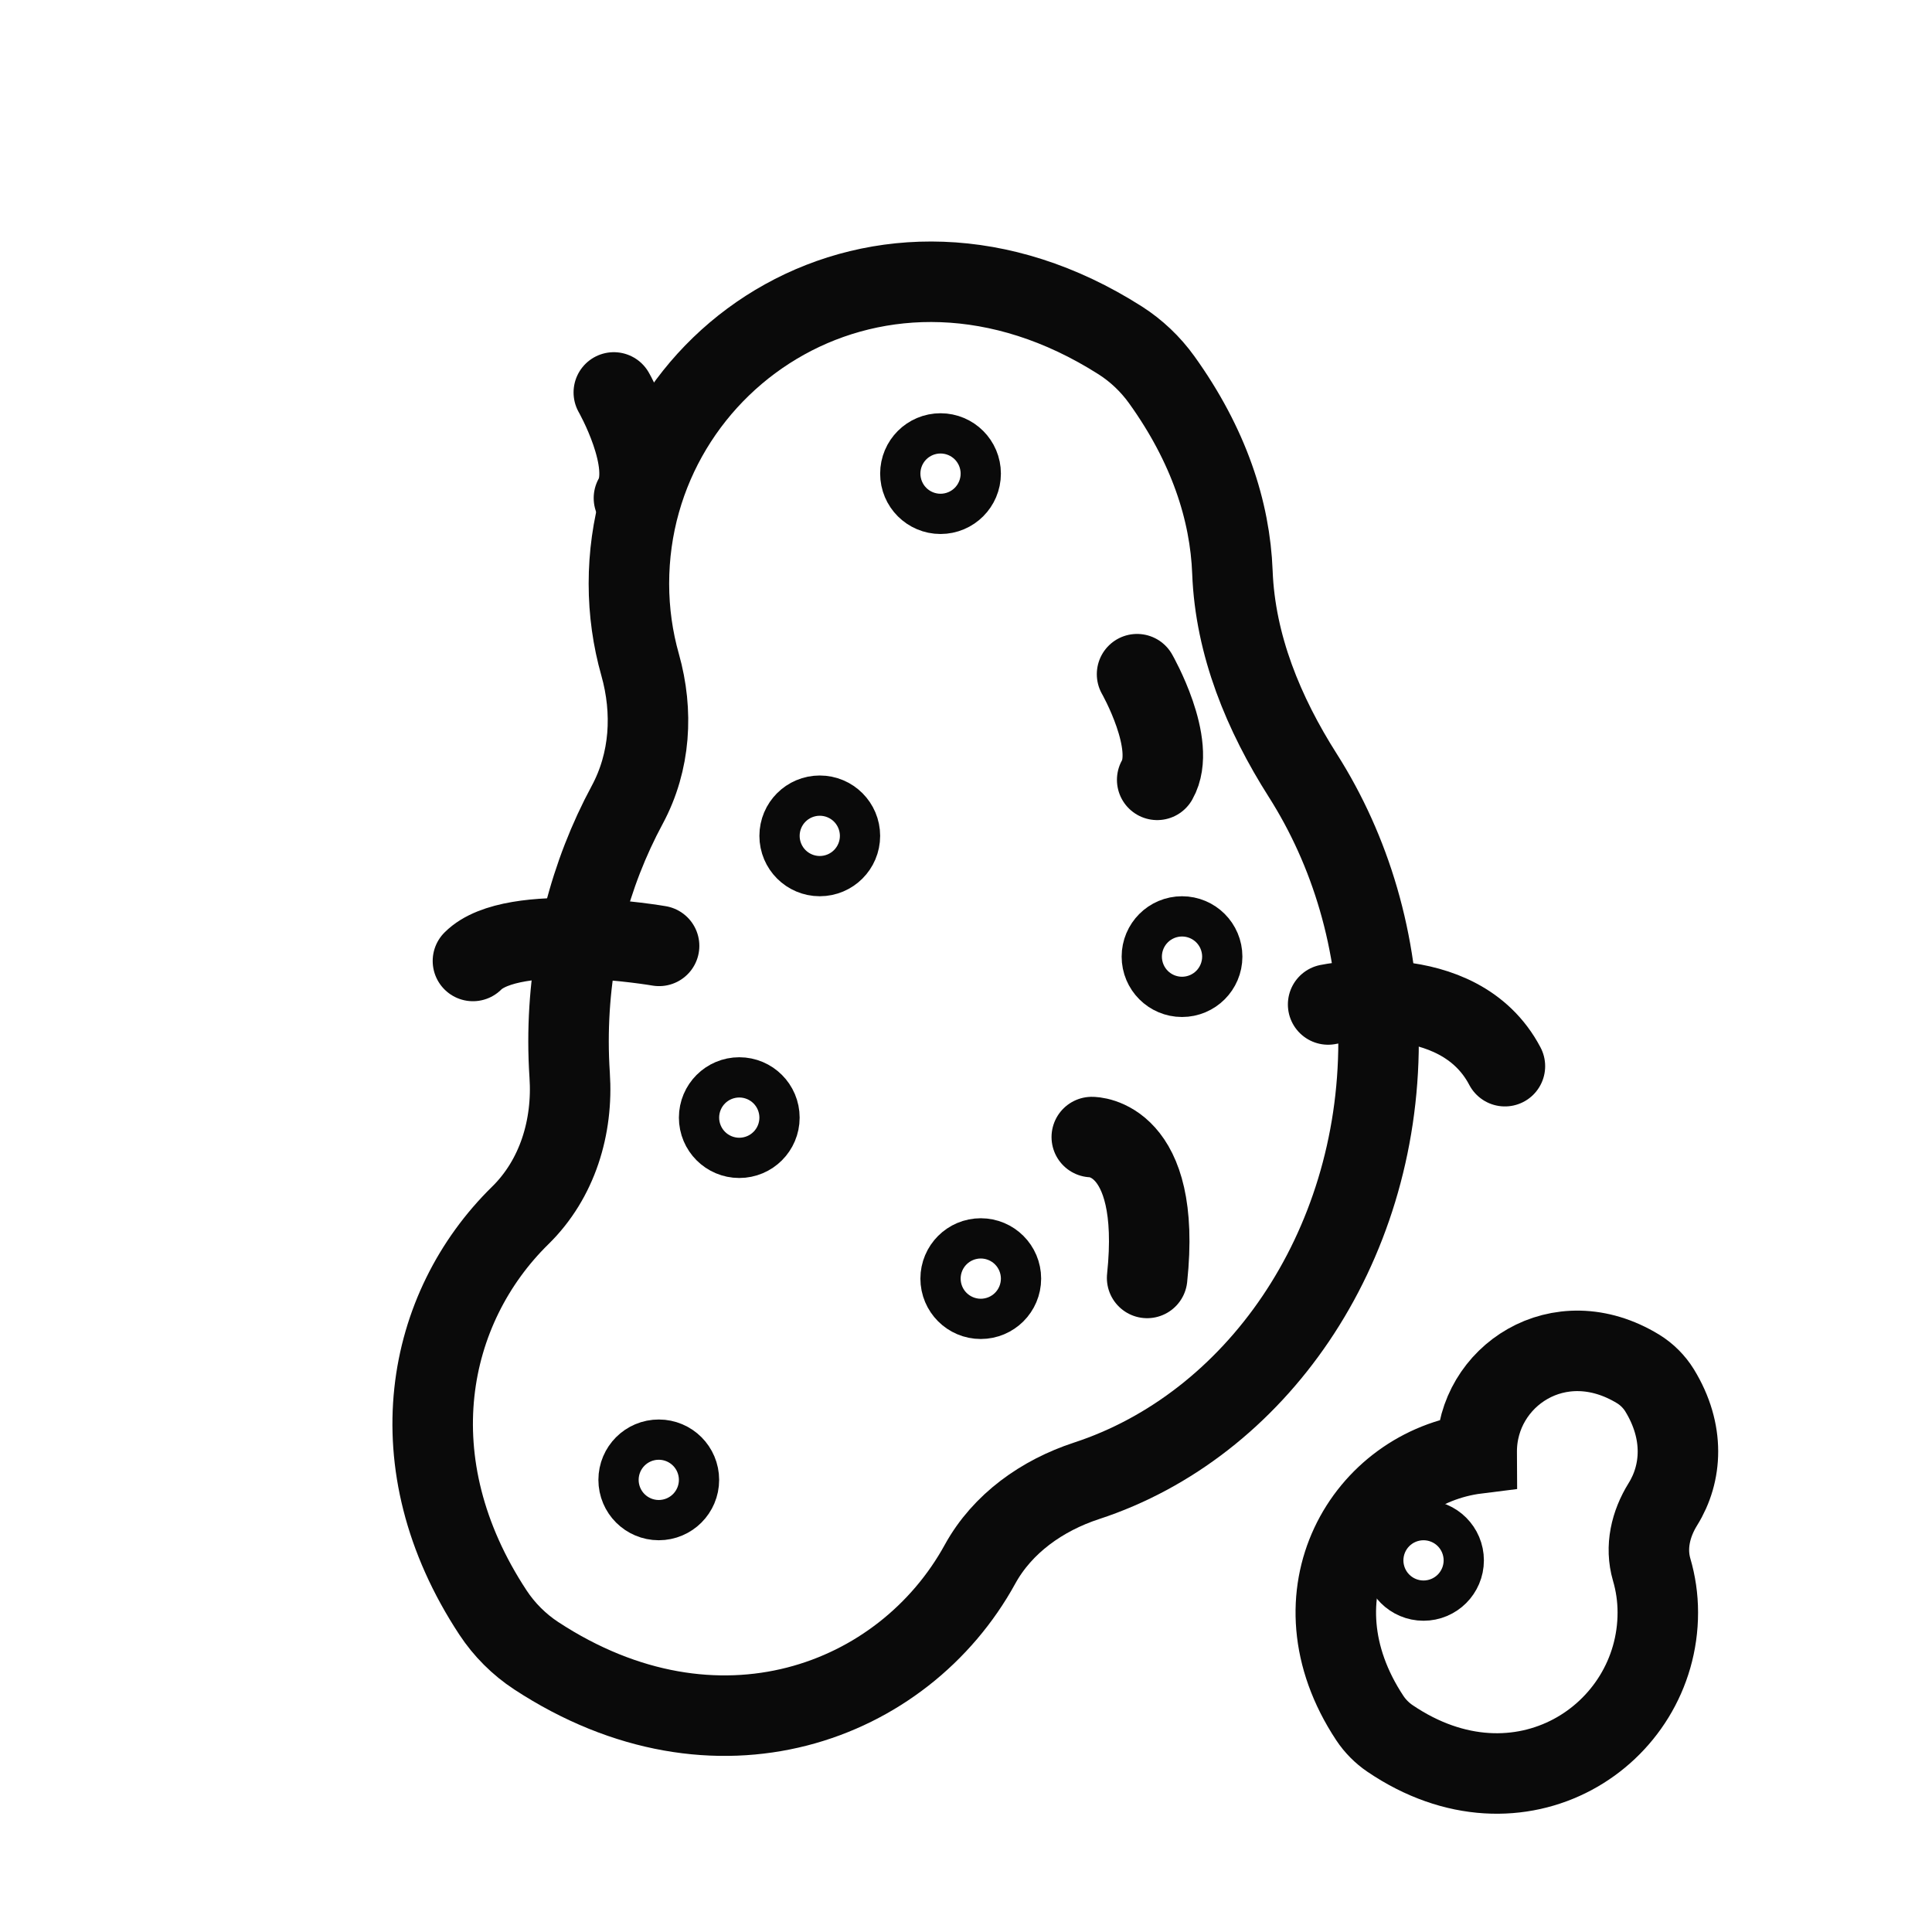 <?xml version="1.0" encoding="utf-8"?>
<!-- Generator: Adobe Illustrator 18.0.0, SVG Export Plug-In . SVG Version: 6.00 Build 0)  -->
<!DOCTYPE svg PUBLIC "-//W3C//DTD SVG 1.1//EN" "http://www.w3.org/Graphics/SVG/1.1/DTD/svg11.dtd">
<svg version="1.1" xmlns="http://www.w3.org/2000/svg" xmlns:xlink="http://www.w3.org/1999/xlink" x="0px" y="0px"
	 viewBox="0 0 48 48" enable-background="new 0 0 48 48" xml:space="preserve">
<g id="Layer_1">
</g>
<g id="jug">
</g>
<g id="round-jug">
</g>
<g id="cook-hat">
</g>
<g id="plate">
</g>
<g id="dish">
</g>
<g id="cooker-3">
</g>
<g id="tea-port">
</g>
<g id="large-coffee">
</g>
<g id="coffee">
</g>
<g id="fish-2">
</g>
<g id="chicken">
</g>
<g id="rise">
</g>
<g id="bootle-3">
</g>
<g id="bottle-2">
</g>
<g id="bottle">
</g>
<g id="milk-2">
</g>
<g id="milk">
</g>
<g id="wine">
</g>
<g id="wine-biscuites">
</g>
<g id="larger-knife">
</g>
<g id="knife-3">
</g>
<g id="sticks">
</g>
<g id="brush">
</g>
<g id="knife">
</g>
<g id="spoons">
</g>
<g id="fork">
</g>
<g id="fish">
</g>
<g id="noodiles">
</g>
<g id="ice-cubs">
</g>
<g id="full-bear">
</g>
<g id="lime-juice">
</g>
<g id="corn-glass">
</g>
<g id="juice-straw_1_">
</g>
<g id="round-glass-2">
</g>
<g id="glass">
</g>
<g id="water">
</g>
<g id="juice-2">
</g>
<g id="bear-2">
</g>
<g id="roote-tomatto">
</g>
<g id="phot-pubs">
</g>
<g id="pubs">
</g>
<g id="cream-cake">
</g>
<g id="pista">
</g>
<g id="pistchios">
</g>
<g id="badam">
</g>
<g id="dryfrits">
</g>
<g id="cashews">
</g>
<g id="walnuts">
</g>
<g id="lime">
</g>
<g id="pomelo">
</g>
<g id="water-melon">
</g>
<g id="coconut">
</g>
<g id="avocado">
</g>
<g id="apple-2">
</g>
<g id="peach">
</g>
<g id="melon-slice">
</g>
<g id="village-aaple">
</g>
<g id="orange-2">
</g>
<g id="cooker">
</g>
<g id="cake-2">
</g>
<g id="root-food">
</g>
<g id="honey-ydew">
</g>
<g id="plum">
</g>
<g id="strawberry">
</g>
<g id="juice-straw">
</g>
<g id="carrote">
</g>
<g id="cake">
</g>
<g id="chena">
	<path fill="none" stroke="#0A0A0A" stroke-width="2" stroke-linecap="round" stroke-miterlimit="10" d="M34.25,25.875
		c0-2.468-0.699-4.748-1.882-6.609c-0.974-1.531-1.68-3.236-1.749-5.049
		c-0.058-1.525-0.586-3.153-1.757-4.783c-0.278-0.387-0.63-0.722-1.032-0.978
		C21.869,4.662,15.625,8.852,15.625,14.5c0,0.699,0.097,1.374,0.278,2.014
		c0.33,1.17,0.257,2.409-0.319,3.48C14.66,21.709,14.125,23.72,14.125,25.875
		c0,0.281,0.01,0.559,0.028,0.834c0.087,1.291-0.304,2.584-1.229,3.49
		c-2.334,2.289-3.128,6.143-0.675,9.866c0.279,0.424,0.648,0.792,1.073,1.071
		c4.478,2.934,9.123,1.192,11.026-2.273c0.558-1.015,1.546-1.711,2.647-2.072
		C31.185,35.419,34.25,31.055,34.25,25.875z"/>
	
		<circle fill="none" stroke="#0A0A0A" stroke-width="2" stroke-linecap="round" stroke-miterlimit="10" cx="24.367" cy="31.767" r="0.5"/>
	
		<circle fill="none" stroke="#0A0A0A" stroke-width="2" stroke-linecap="round" stroke-miterlimit="10" cx="29.367" cy="23.767" r="0.5"/>
	
		<circle fill="none" stroke="#0A0A0A" stroke-width="2" stroke-linecap="round" stroke-miterlimit="10" cx="23.367" cy="11.767" r="0.5"/>
	
		<circle fill="none" stroke="#0A0A0A" stroke-width="2" stroke-linecap="round" stroke-miterlimit="10" cx="18.367" cy="27.767" r="0.5"/>
	
		<circle fill="none" stroke="#0A0A0A" stroke-width="2" stroke-linecap="round" stroke-miterlimit="10" cx="20.367" cy="20.767" r="0.5"/>
	
		<circle fill="none" stroke="#0A0A0A" stroke-width="2" stroke-linecap="round" stroke-miterlimit="10" cx="16.367" cy="36.767" r="0.5"/>
	
		<circle fill="none" stroke="#0A0A0A" stroke-width="2" stroke-linecap="round" stroke-miterlimit="10" cx="35.367" cy="38.767" r="0.5"/>
	<path fill="none" stroke="#0A0A0A" stroke-width="2" stroke-linecap="round" stroke-miterlimit="10" d="M27.125,28.25
		c0,0,1.748-0.021,1.375,3.5"/>
	<path fill="none" stroke="#0A0A0A" stroke-width="2" stroke-linecap="round" stroke-miterlimit="10" d="M16.375,23.5
		c0,0-3.625-0.625-4.625,0.375"/>
	<path fill="none" stroke="#0A0A0A" stroke-width="2" stroke-linecap="round" stroke-miterlimit="10" d="M28.25,16.75
		c0,0,1,1.75,0.5,2.625"/>
	<path fill="none" stroke="#0A0A0A" stroke-width="2" stroke-linecap="round" stroke-miterlimit="10" d="M15.25,9.75
		c0,0,1,1.75,0.5,2.625"/>
	<path fill="none" stroke="#0A0A0A" stroke-width="2" stroke-linecap="round" stroke-miterlimit="10" d="M32.997,24.956
		c0,0,3.229-0.68,4.392,1.533"/>
	<path fill="none" stroke="#0A0A0A" stroke-width="2" stroke-linecap="round" stroke-miterlimit="10" d="M41.232,34.543
		c-0.131-0.213-0.317-0.399-0.53-0.53c-1.971-1.205-4.014,0.183-4.014,2.049
		c0,0.017,0.005,0.033,0.005,0.05c-2.781,0.347-4.686,3.511-2.66,6.573
		c0.13,0.197,0.306,0.374,0.501,0.506c3.222,2.185,6.654-0.071,6.654-3.129
		c0-0.371-0.054-0.728-0.153-1.066c-0.162-0.557-0.026-1.134,0.28-1.626
		C41.789,36.607,41.863,35.573,41.232,34.543z"/>
</g>
<g id="hotdogs">
</g>
<g id="banana">
</g>
<g id="melon">
</g>
<g id="grapes">
</g>
<g id="apple">
</g>
<g id="guava">
</g>
<g id="drop">
</g>
<g id="papper">
</g>
<g id="noodile">
</g>
<g id="burgger">
</g>
<g id="egg">
</g>
<g id="yoghurt">
</g>
<g id="juise-cup">
</g>
<g id="cup">
</g>
<g id="roll-slice">
</g>
<g id="fruit-bear">
</g>
<g id="round-glass">
</g>
<g id="pear">
</g>
<g id="orange">
</g>
<g id="corn-2">
</g>
<g id="corn-ice">
</g>
<g id="flavored">
</g>
<g id="ice-cream">
</g>
<g id="pomegranate">
</g>
<g id="flavored-cake">
</g>
<g id="cube-cake">
</g>
<g id="food-open">
</g>
<g id="food">
</g>
<g id="Layer_2">
</g>
<g id="knife-2">
</g>
<g id="juice">
</g>
<g id="food-close">
</g>
<g id="cooker-2">
</g>
</svg>
